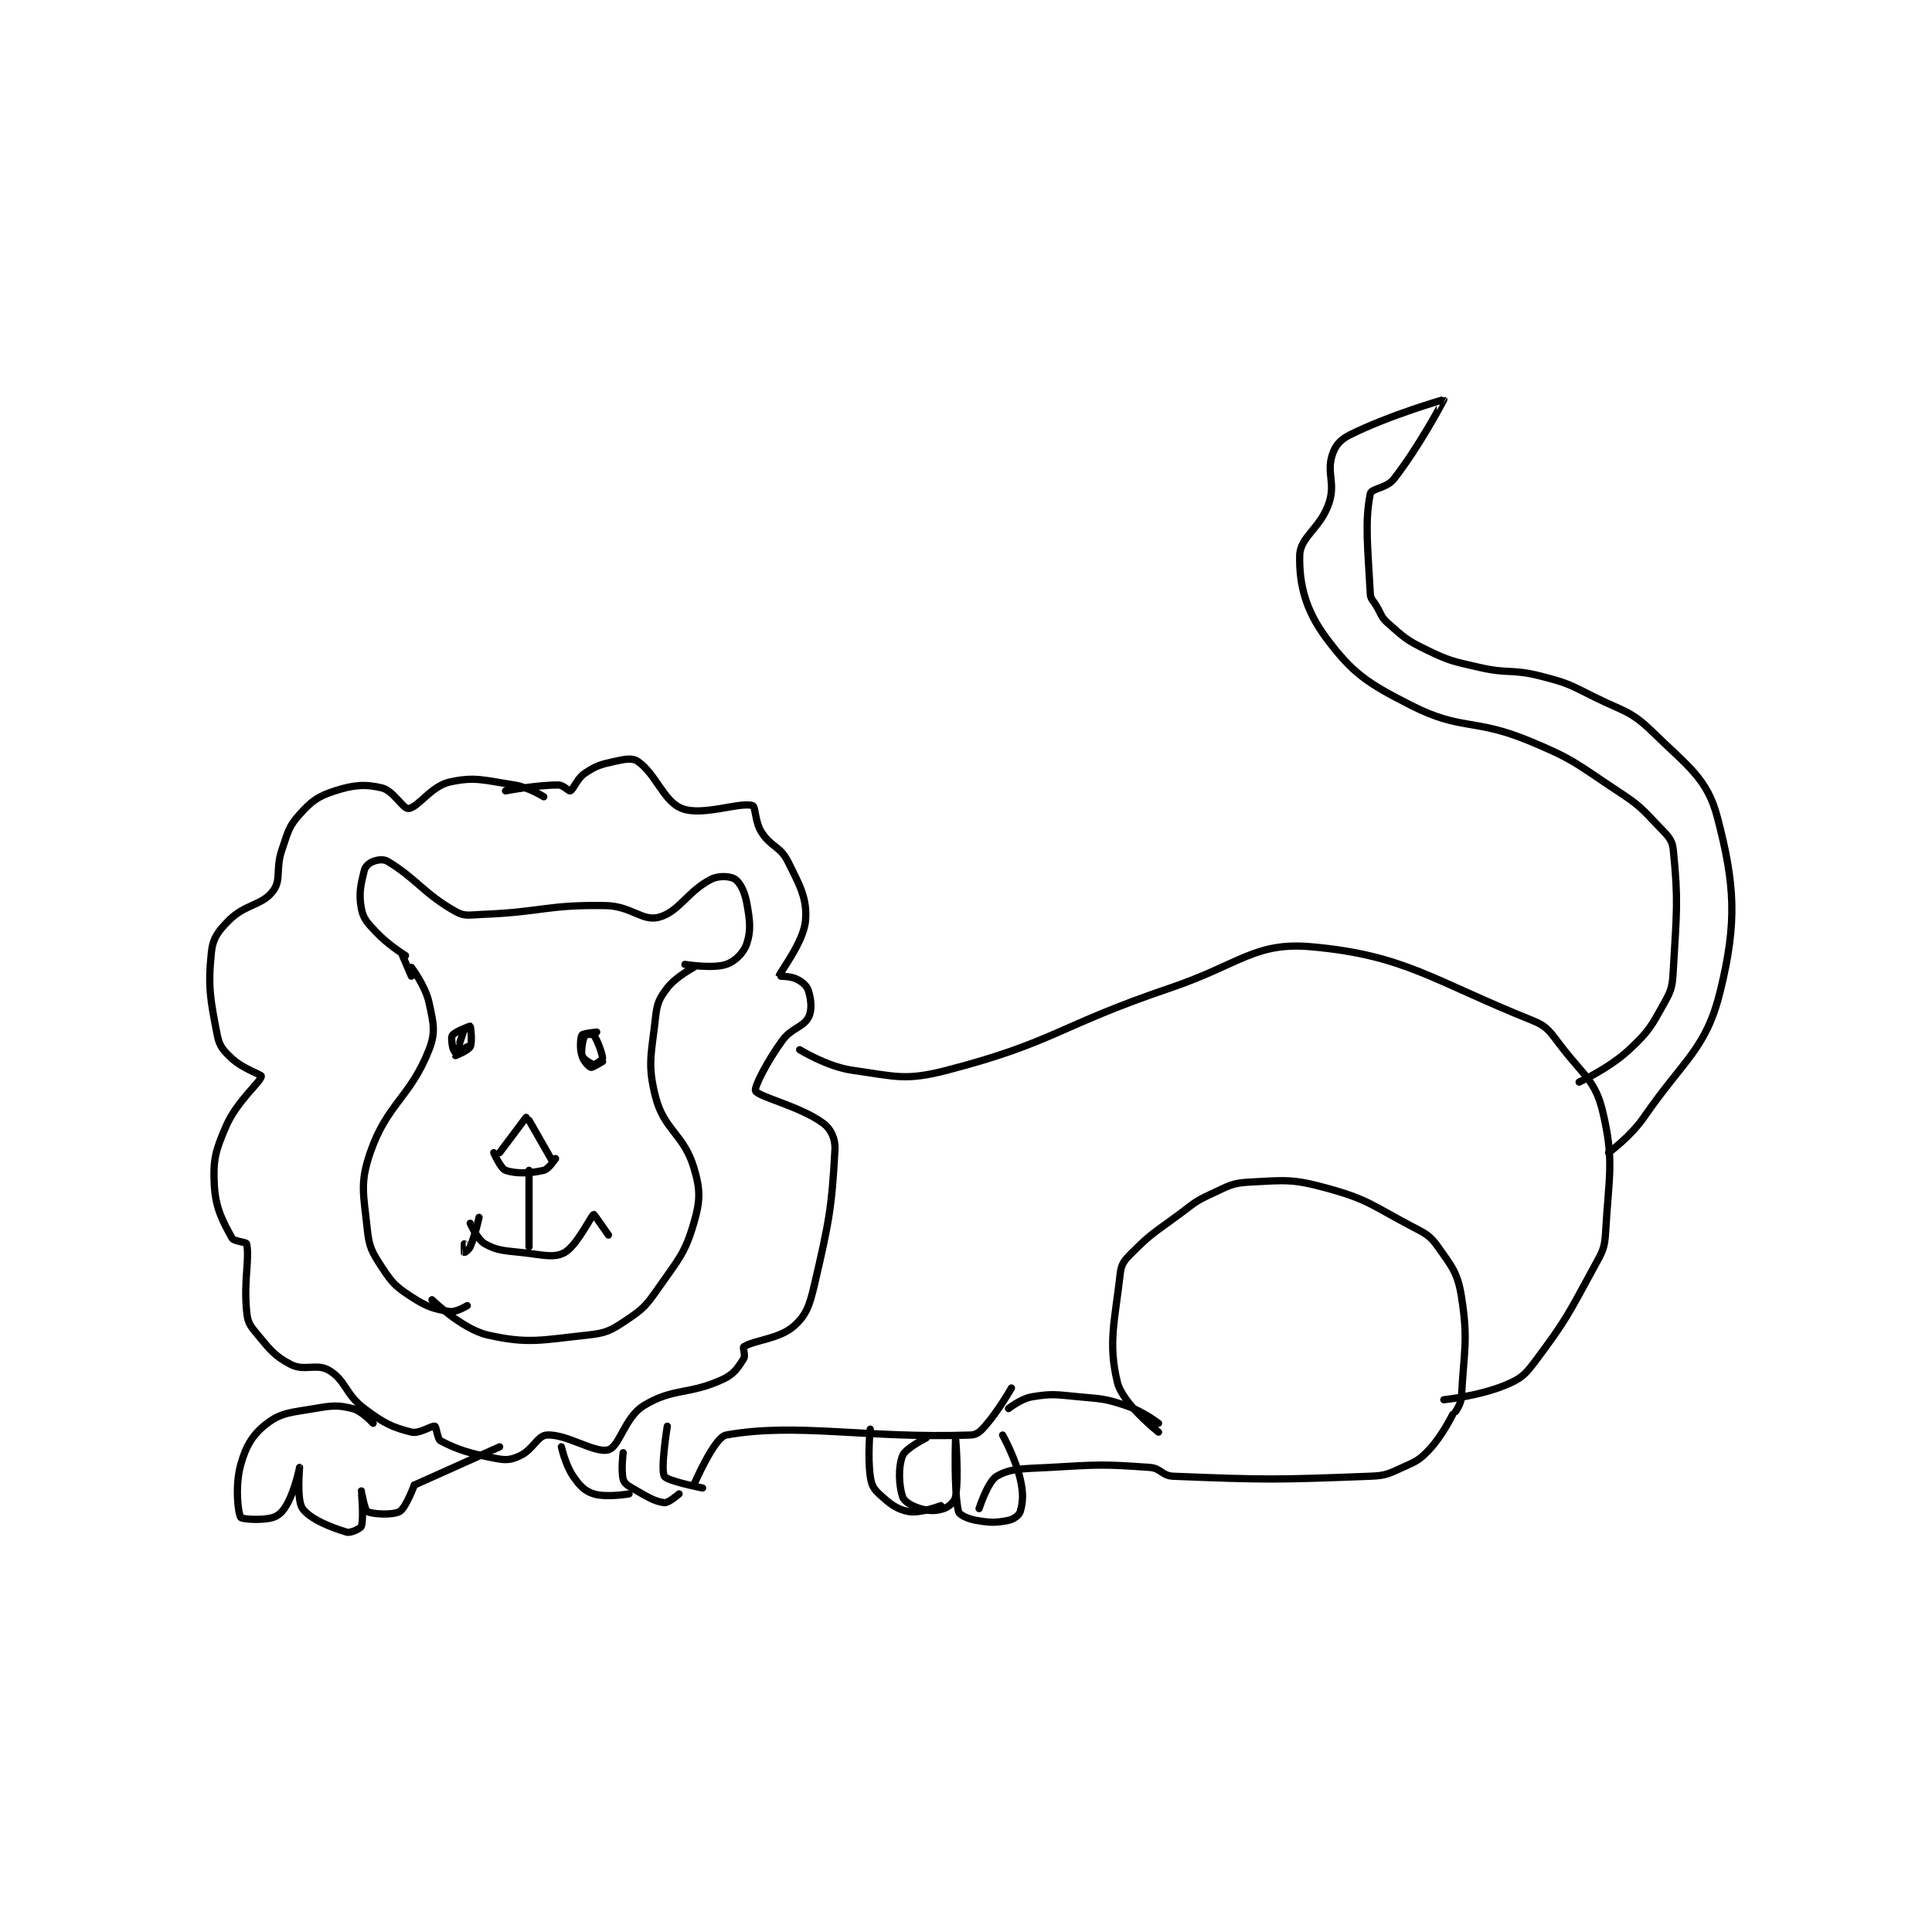 <?xml version="1.0" encoding="utf-8"?>
<!DOCTYPE svg PUBLIC "-//W3C//DTD SVG 1.1//EN" "http://www.w3.org/Graphics/SVG/1.1/DTD/svg11.dtd">
<svg viewBox="0 0 800 800" preserveAspectRatio="xMinYMin meet" xmlns="http://www.w3.org/2000/svg" version="1.1">
<g fill="none" stroke="black" stroke-linecap="round" stroke-linejoin="round" stroke-width="2.463">
<g transform="translate(87.52,165.488) scale(1.218) translate(-128,-11)">
<path id="0" d="M194 200 C194 200 188.094 196.367 184 192 C181.011 188.811 179.67 187.518 179 184 C178.041 178.967 178.794 175.825 180 171 C180.341 169.635 181.683 168.494 183 168 C184.597 167.401 186.513 167.097 188 168 C197.906 174.014 200.247 178.951 211 185 C214.158 186.776 215.6 186.173 220 186 C240.681 185.189 241.897 182.665 262 183 C270.658 183.144 274.46 188.385 280 187 C286.925 185.269 289.967 178.016 298 174 C300.623 172.689 304.55 173.033 306 174 C307.692 175.128 309.311 178.21 310 182 C311.105 188.079 311.53 191.41 310 196 C308.98 199.06 306.06 201.98 303 203 C298.41 204.53 289 203 289 203 "/>
<path id="1" d="M193 200 L196 207 "/>
<path id="2" d="M196 204 C196 204 200.779 210.302 202 216 C203.471 222.863 204.373 225.95 202 232 C195.647 248.201 187.736 250.338 182 267 C178.392 277.48 179.79 281.205 181 293 C181.631 299.155 182.594 300.777 186 306 C189.461 311.307 190.693 312.539 196 316 C201.223 319.406 203.72 320.166 209 321 C211.177 321.344 215 319 215 319 "/>
<path id="3" d="M292 204 C292 204 285.907 207.199 283 211 C280.266 214.576 279.518 216.206 279 221 C277.659 233.407 276.147 236.808 279 248 C281.886 259.322 288.584 260.702 292 272 C294.324 279.685 294.258 283.285 292 291 C288.968 301.359 286.835 303.193 280 313 C275.798 319.029 274.811 320.126 269 324 C263.823 327.451 262.252 328.335 256 329 C240.292 330.671 235.769 332.118 222 329 C213.205 327.009 203 317 203 317 "/>
<path id="4" d="M214 225 C214 225 210.983 233.948 211 234 C211.003 234.009 215.369 232.262 216 231 C216.803 229.394 216.123 224.082 216 224 C215.894 223.929 211.053 225.771 210 227 C209.483 227.604 209.709 229.254 210 231 C210.158 231.946 210.875 233 211 233 C211.5 233 215 231 215 231 "/>
<path id="5" d="M259 226 C259 226 254.332 226.47 254 227 C253.437 227.9 253.228 232.069 254 234 C254.508 235.269 257.036 236.862 258 237 C258.591 237.084 261 235.376 261 235 C261 233.494 259.123 228.497 258 227 C257.754 226.671 255.12 226.79 255 227 C254.469 227.929 253.563 231.596 254 234 C254.291 235.603 256.335 237.81 257 238 C257.551 238.157 261 236 261 236 "/>
<path id="6" d="M235 255 L226 267 "/>
<path id="7" d="M236 256 L244 270 "/>
<path id="8" d="M224 267 C224 267 226.356 272.42 228 273 C231.493 274.233 236.513 274.056 241 273 C242.706 272.599 245 269 245 269 "/>
<path id="9" d="M236 273 L236 299 "/>
<path id="10" d="M216 291 C216 291 218.402 296.557 221 298 C225.287 300.382 227.582 300.287 234 301 C240.739 301.749 244.494 302.899 248 301 C252.268 298.688 257.176 288.33 258 288 C258.119 287.952 263 295 263 295 "/>
<path id="11" d="M219 289 C219 289 217.766 294.763 216 299 C215.555 300.067 214.009 301.004 214 301 C213.987 300.994 214 298 214 298 "/>
<path id="12" d="M241 146 C241 146 235.901 142.766 231 142 C220.779 140.403 217.553 139.099 209 141 C202.716 142.396 198.254 149.717 195 150 C193.153 150.161 189.864 143.927 186 143 C180.299 141.632 176.432 141.933 170 144 C164.258 145.846 162.078 147.468 158 152 C154.225 156.194 154.107 157.912 152 164 C149.749 170.503 151.874 174.169 149 178 C145.242 183.01 139.554 182.446 134 188 C130.223 191.777 128.5 194.127 128 199 C126.804 210.66 127.641 214.868 130 227 C130.745 230.834 132.023 232.221 135 235 C138.726 238.477 145.047 240.454 145 241 C144.833 242.919 136.702 249.438 133 258 C129.374 266.385 128.547 269.39 129 278 C129.419 285.969 131.954 290.462 135 296 C135.679 297.235 139.864 297.322 140 298 C141.04 303.199 138.952 310.516 140 321 C140.333 324.328 140.866 325.439 143 328 C147.717 333.66 149.153 335.959 155 339 C159.633 341.409 163.855 338.513 168 341 C173.78 344.468 173.483 349.112 180 354 C186.592 358.944 189.446 360.361 196 362 C198.731 362.683 202.907 359.672 204 360 C204.517 360.155 204.791 364.367 206 365 C211.797 368.037 216.144 369.36 225 371 C228.441 371.637 230.003 371.41 233 370 C237.35 367.953 238.887 363.208 242 363 C248.797 362.547 258.458 369.376 263 368 C266.856 366.831 268.486 357.009 275 353 C284.983 346.856 290.528 349.399 302 344 C305.781 342.221 307.11 339.97 309 337 C309.66 335.963 308.565 333.281 309 333 C312.616 330.66 320.963 330.408 326 326 C330.193 322.331 331.353 319.058 333 312 C338.018 290.495 338.93 285.62 340 266 C340.203 262.285 338.669 258.977 336 257 C328.207 251.227 314.035 248.07 313 246 C312.425 244.85 316.779 236.251 322 229 C325.22 224.528 329.172 224.452 331 221 C332.289 218.566 331.921 214.995 331 212 C330.464 210.259 328.974 208.987 327 208 C324.862 206.931 320.999 207.006 321 207 C321.197 205.688 329.428 195.431 330 188 C330.567 180.627 328.17 176.339 324 168 C321.371 162.743 318.252 163.149 315 158 C312.741 154.424 313.061 149.314 312 149 C307.562 147.685 295.026 152.702 288 150 C281.706 147.579 279.242 138.342 273 134 C271.089 132.671 268.544 133.212 265 134 C260.176 135.072 258.873 135.418 255 138 C252.248 139.835 251.209 143.463 250 144 C249.51 144.218 247.692 142 246 142 C238.386 142 228 144 228 144 "/>
<path id="13" d="M183 359 C183 359 179.193 354.798 176 354 C170.969 352.742 169.028 352.961 163 354 C155.181 355.348 151.899 355.277 147 359 C142.141 362.693 139.826 366.509 138 373 C136.012 380.068 136.999 389.362 138 391 C138.374 391.612 145.35 392.141 149 391 C151.178 390.319 152.581 388.68 154 386 C156.619 381.053 158 374 158 374 C158.004 374.002 156.944 385.173 159 388 C161.64 391.63 168.604 394.381 174 396 C175.364 396.409 178.718 394.789 179 394 C179.894 391.498 178.999 382.002 179 382 C179 381.999 180.092 388.511 181 389 C182.732 389.933 189.695 390.297 192 389 C194.109 387.814 197 380 197 380 "/>
<path id="14" d="M197 380 L226 367 "/>
<path id="15" d="M400 347 C400 347 395.723 354.602 391 360 C389.331 361.907 388.198 362.925 386 363 C350.245 364.219 326.927 358.673 303 363 C298.943 363.734 292 380 292 380 "/>
<path id="16" d="M283 360 C283 360 280.645 374.629 282 377 C282.942 378.649 295 381 295 381 "/>
<path id="17" d="M268 369 C268 369 267.229 374.914 268 378 C268.321 379.286 269.334 380.048 271 381 C275.896 383.798 278.483 385.56 282 386 C283.399 386.175 287 383 287 383 "/>
<path id="18" d="M247 367 C247 367 248.353 373.15 251 377 C253.245 380.265 254.871 382.012 258 383 C262.221 384.333 270 383 270 383 "/>
<path id="19" d="M328 232 C328 232 337.315 237.784 346 239 C360.644 241.05 363.918 242.651 378 239 C414.64 229.501 415.749 223.956 454 211 C477.6 203.006 482.751 195.279 502 197 C533.802 199.844 543.351 208.54 577 222 C582.384 224.154 583.095 225.956 587 231 C594.66 240.894 598.541 242.671 601 253 C605.003 269.813 603.088 274.786 602 294 C601.675 299.738 600.898 300.687 598 306 C589.231 322.077 588.653 323.796 578 338 C574.487 342.684 573.148 343.841 568 346 C559.096 349.734 547 351 547 351 "/>
<path id="20" d="M450 362 C450 362 437.784 352.409 436 345 C432.781 331.631 435.158 324.211 437 308 C437.37 304.744 438.432 303.568 441 301 C447.769 294.231 448.781 294.089 457 288 C462.191 284.155 462.337 283.596 468 281 C473.912 278.29 474.865 277.315 481 277 C493.032 276.383 495.362 275.826 507 279 C521.269 282.891 522.365 284.823 536 292 C540.826 294.54 542.178 295.016 545 299 C549.782 305.751 551.732 307.92 553 316 C555.361 331.05 553.808 334.236 553 350 C552.879 352.366 551 355 551 355 "/>
<path id="21" d="M550 356 C550 356 546.513 363.222 542 368 C538.654 371.543 537.618 371.922 533 374 C528.125 376.194 527.356 376.794 522 377 C489.718 378.242 486.351 378.254 455 377 C451.2 376.848 450.83 374.274 447 374 C431.146 372.868 429.714 373.036 413 374 C404.066 374.515 399.814 374.192 395 377 C391.973 378.765 389 388 389 388 "/>
<path id="22" d="M371 364 C371 364 364.015 367.462 363 370 C361.455 373.862 361.731 380.193 363 384 C363.544 385.632 366.229 387.208 369 388 C372.103 388.887 374.377 388.874 377 388 C378.748 387.417 380.724 385.654 381 384 C382.181 376.911 381 364 381 364 C381 364 380.368 382.47 382 389 C382.291 390.164 385.159 391.499 388 392 C392.786 392.844 394.716 392.857 399 392 C400.791 391.642 402.65 390.226 403 389 C403.93 385.746 404.12 382.855 403 378 C401.331 370.768 397 363 397 363 "/>
<path id="23" d="M352 361 C352 361 351.039 369.953 352 377 C352.385 379.823 353.041 381.192 355 383 C358.565 386.291 360.876 388.214 365 389 C368.93 389.749 376 387 376 387 "/>
<path id="24" d="M399 354 C399 354 403.217 350.63 407 350 C413.984 348.836 415.205 349.269 423 350 C430.932 350.744 431.719 350.573 439 353 C444.567 354.856 450 359 450 359 "/>
<path id="25" d="M593 243 C593 243 603.147 238.381 610 232 C616.766 225.7 617.521 224.062 622 216 C624.503 211.495 624.69 210.374 625 205 C626.138 185.282 626.768 181.322 625 164 C624.633 160.405 623.039 159.199 620 156 C613.969 149.651 613.496 148.94 606 144 C591.903 134.709 591.415 133.386 576 127 C557.285 119.247 553.05 123.648 536 115 C520.955 107.369 515.96 104.025 507 92 C500.029 82.644 497.786 73.847 498 64 C498.14 57.548 505.185 54.7 508 46 C510.164 39.313 507.164 36.033 509 30 C509.994 26.734 511.657 24.672 515 23 C528.373 16.314 546.948 10.948 547 11 C547.026 11.026 538.821 26.709 530 38 C527.536 41.154 522.383 41.135 522 43 C520.042 52.547 521.199 61.789 522 77 C522.097 78.837 522.862 79.103 524 81 C525.839 84.064 525.568 84.854 528 87 C533.481 91.836 534.247 92.733 541 96 C549.133 99.936 549.946 99.91 559 102 C569.132 104.338 570.052 102.449 580 105 C589.046 107.32 589.523 107.761 598 112 C608.251 117.126 610.453 116.633 618 124 C629.972 135.687 636.531 139.726 640 153 C645.916 175.637 646.792 188.369 641 212 C636.133 231.857 628.844 234.962 615 255 C610.392 261.669 603 267 603 267 "/>
</g>
</g>
</svg>
